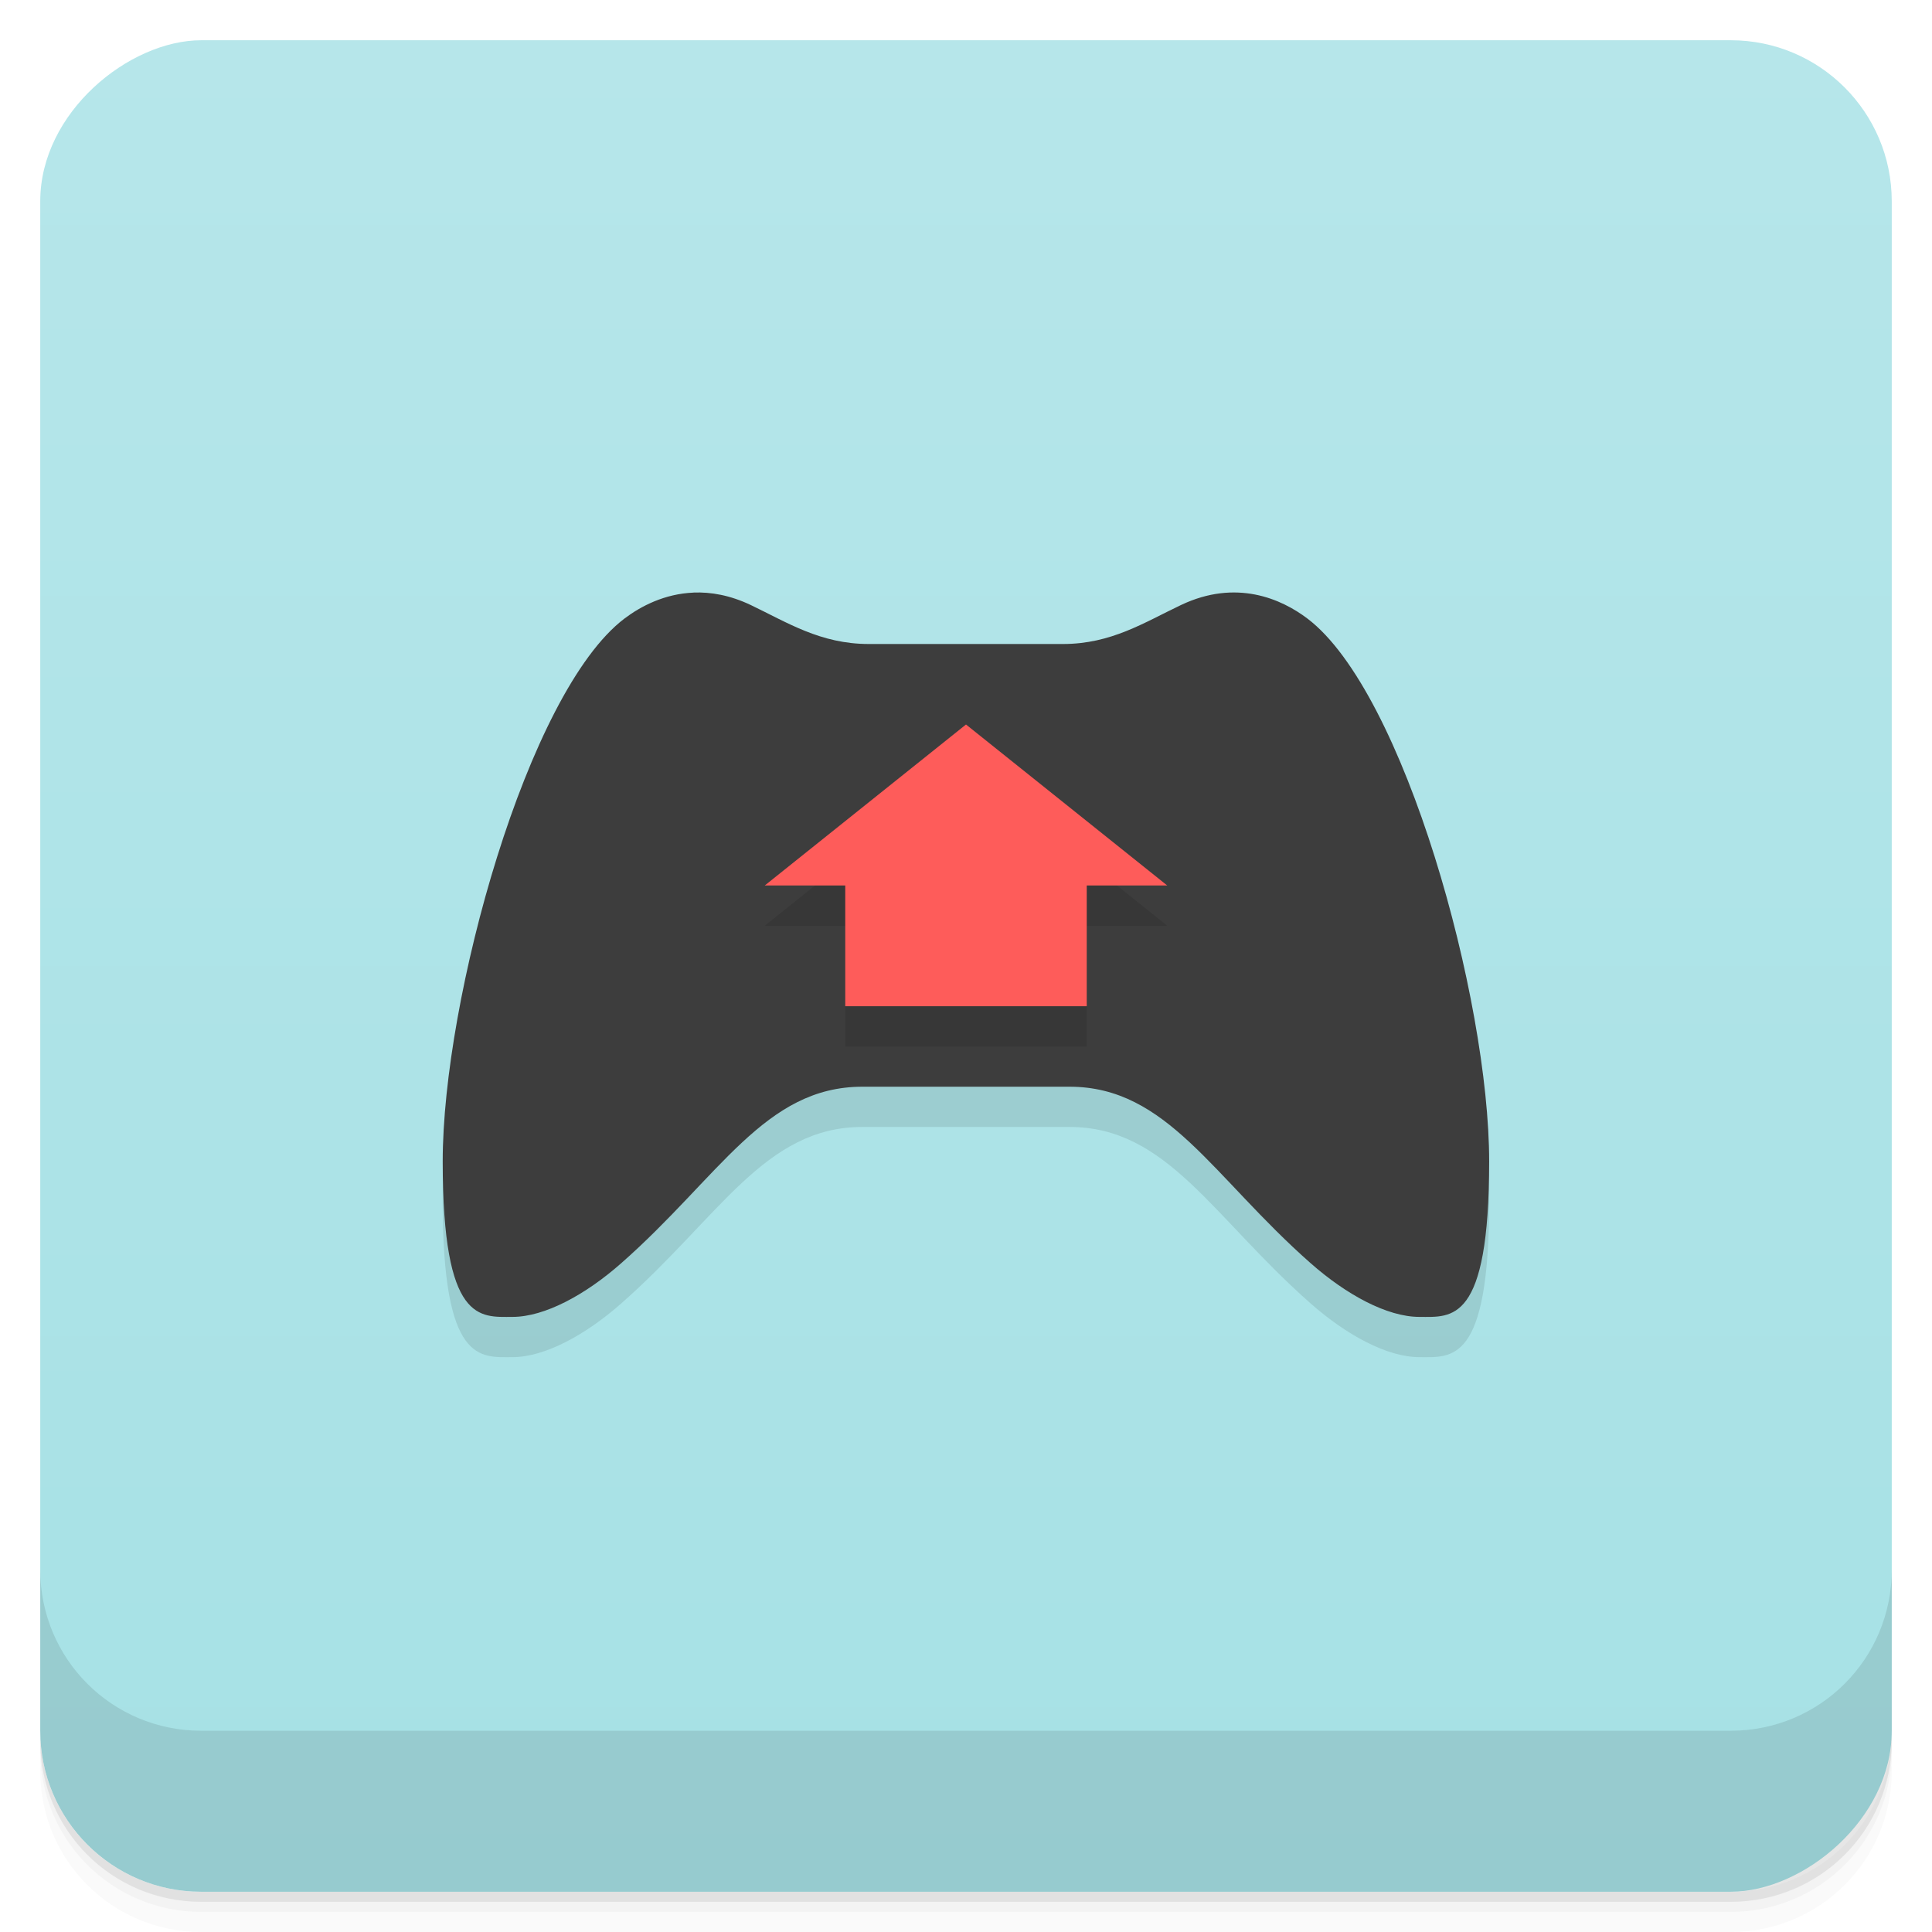 <svg width="48" height="48" version="1.1" viewBox="0 0 48 48" xmlns="http://www.w3.org/2000/svg">
 <defs>
  <linearGradient id="linearGradient4501" x1="-47" x2="-1" y1="2.8779e-15" y2="6.1232e-17" gradientUnits="userSpaceOnUse">
   <stop style="stop-color:#a6e1e5" offset="0"/>
   <stop style="stop-color:#b6e6ea" offset="1"/>
  </linearGradient>
 </defs>
 <g transform="translate(0 3.949e-5)">
  <path d="m1 43v0.25c0 2.216 1.784 4 4 4h38c2.216 0 4-1.784 4-4v-0.25c0 2.216-1.784 4-4 4h-38c-2.216 0-4-1.784-4-4zm0 0.5v0.5c0 2.216 1.784 4 4 4h38c2.216 0 4-1.784 4-4v-0.5c0 2.216-1.784 4-4 4h-38c-2.216 0-4-1.784-4-4z" style="opacity:.02"/>
  <path d="m1 43.25v0.25c0 2.216 1.784 4 4 4h38c2.216 0 4-1.784 4-4v-0.25c0 2.216-1.784 4-4 4h-38c-2.216 0-4-1.784-4-4z" style="opacity:.05"/>
  <path d="m1 43v0.25c0 2.216 1.784 4 4 4h38c2.216 0 4-1.784 4-4v-0.25c0 2.216-1.784 4-4 4h-38c-2.216 0-4-1.784-4-4z" style="opacity:.1"/>
 </g>
 <rect transform="rotate(-90)" x="-47" y="1" width="46" height="46" rx="4" style="fill:url(#linearGradient4501)"/>
 <g transform="translate(0 3.949e-5)">
  <g transform="translate(0 -1004.4)">
   <path d="m1 1043.4v4c0 2.216 1.784 4 4 4h38c2.216 0 4-1.784 4-4v-4c0 2.216-1.784 4-4 4h-38c-2.216 0-4-1.784-4-4z" style="opacity:.1"/>
  </g>
 </g>
 <path d="m17.232 15.723c-0.719 0.029-1.311 0.337-1.719 0.646-2.41 1.828-4.514 9.452-4.514 13.486 0 4.03 0.928 3.863 1.732 3.863 0.805 0 1.817-0.553 2.701-1.332 2.442-2.149 3.566-4.387 5.994-4.387h5.145c2.428 0 3.553 2.237 5.994 4.387 0.884 0.779 1.896 1.332 2.701 1.332s1.732 0.172 1.732-3.863c0-4.03-2.104-11.659-4.514-13.486-0.652-0.495-1.774-0.987-3.141-0.338-0.916 0.435-1.735 0.969-2.932 0.969h-4.828c-1.197 0-2.02-0.533-2.932-0.969-0.512-0.243-0.99-0.326-1.422-0.309z" style="opacity:.1"/>
 <path d="m17.232 14.723c-0.719 0.029-1.311 0.337-1.719 0.646-2.41 1.828-4.514 9.452-4.514 13.486 0 4.03 0.928 3.863 1.732 3.863 0.805 0 1.817-0.553 2.701-1.332 2.442-2.149 3.566-4.387 5.994-4.387h5.145c2.428 0 3.553 2.237 5.994 4.387 0.884 0.779 1.896 1.332 2.701 1.332s1.732 0.172 1.732-3.863c0-4.03-2.104-11.659-4.514-13.486-0.652-0.495-1.774-0.987-3.141-0.338-0.916 0.435-1.735 0.969-2.932 0.969h-4.828c-1.197 0-2.02-0.533-2.932-0.969-0.512-0.243-0.99-0.326-1.422-0.309z" style="fill:#3d3d3d"/>
 <path d="m24 26h-3v-3h-2l5-4 5 4h-2v3z" style="opacity:.1"/>
 <path d="m24 25h-3v-3h-2l5-4 5 4h-2v3z" style="fill:#fe5c5a"/>
</svg>
